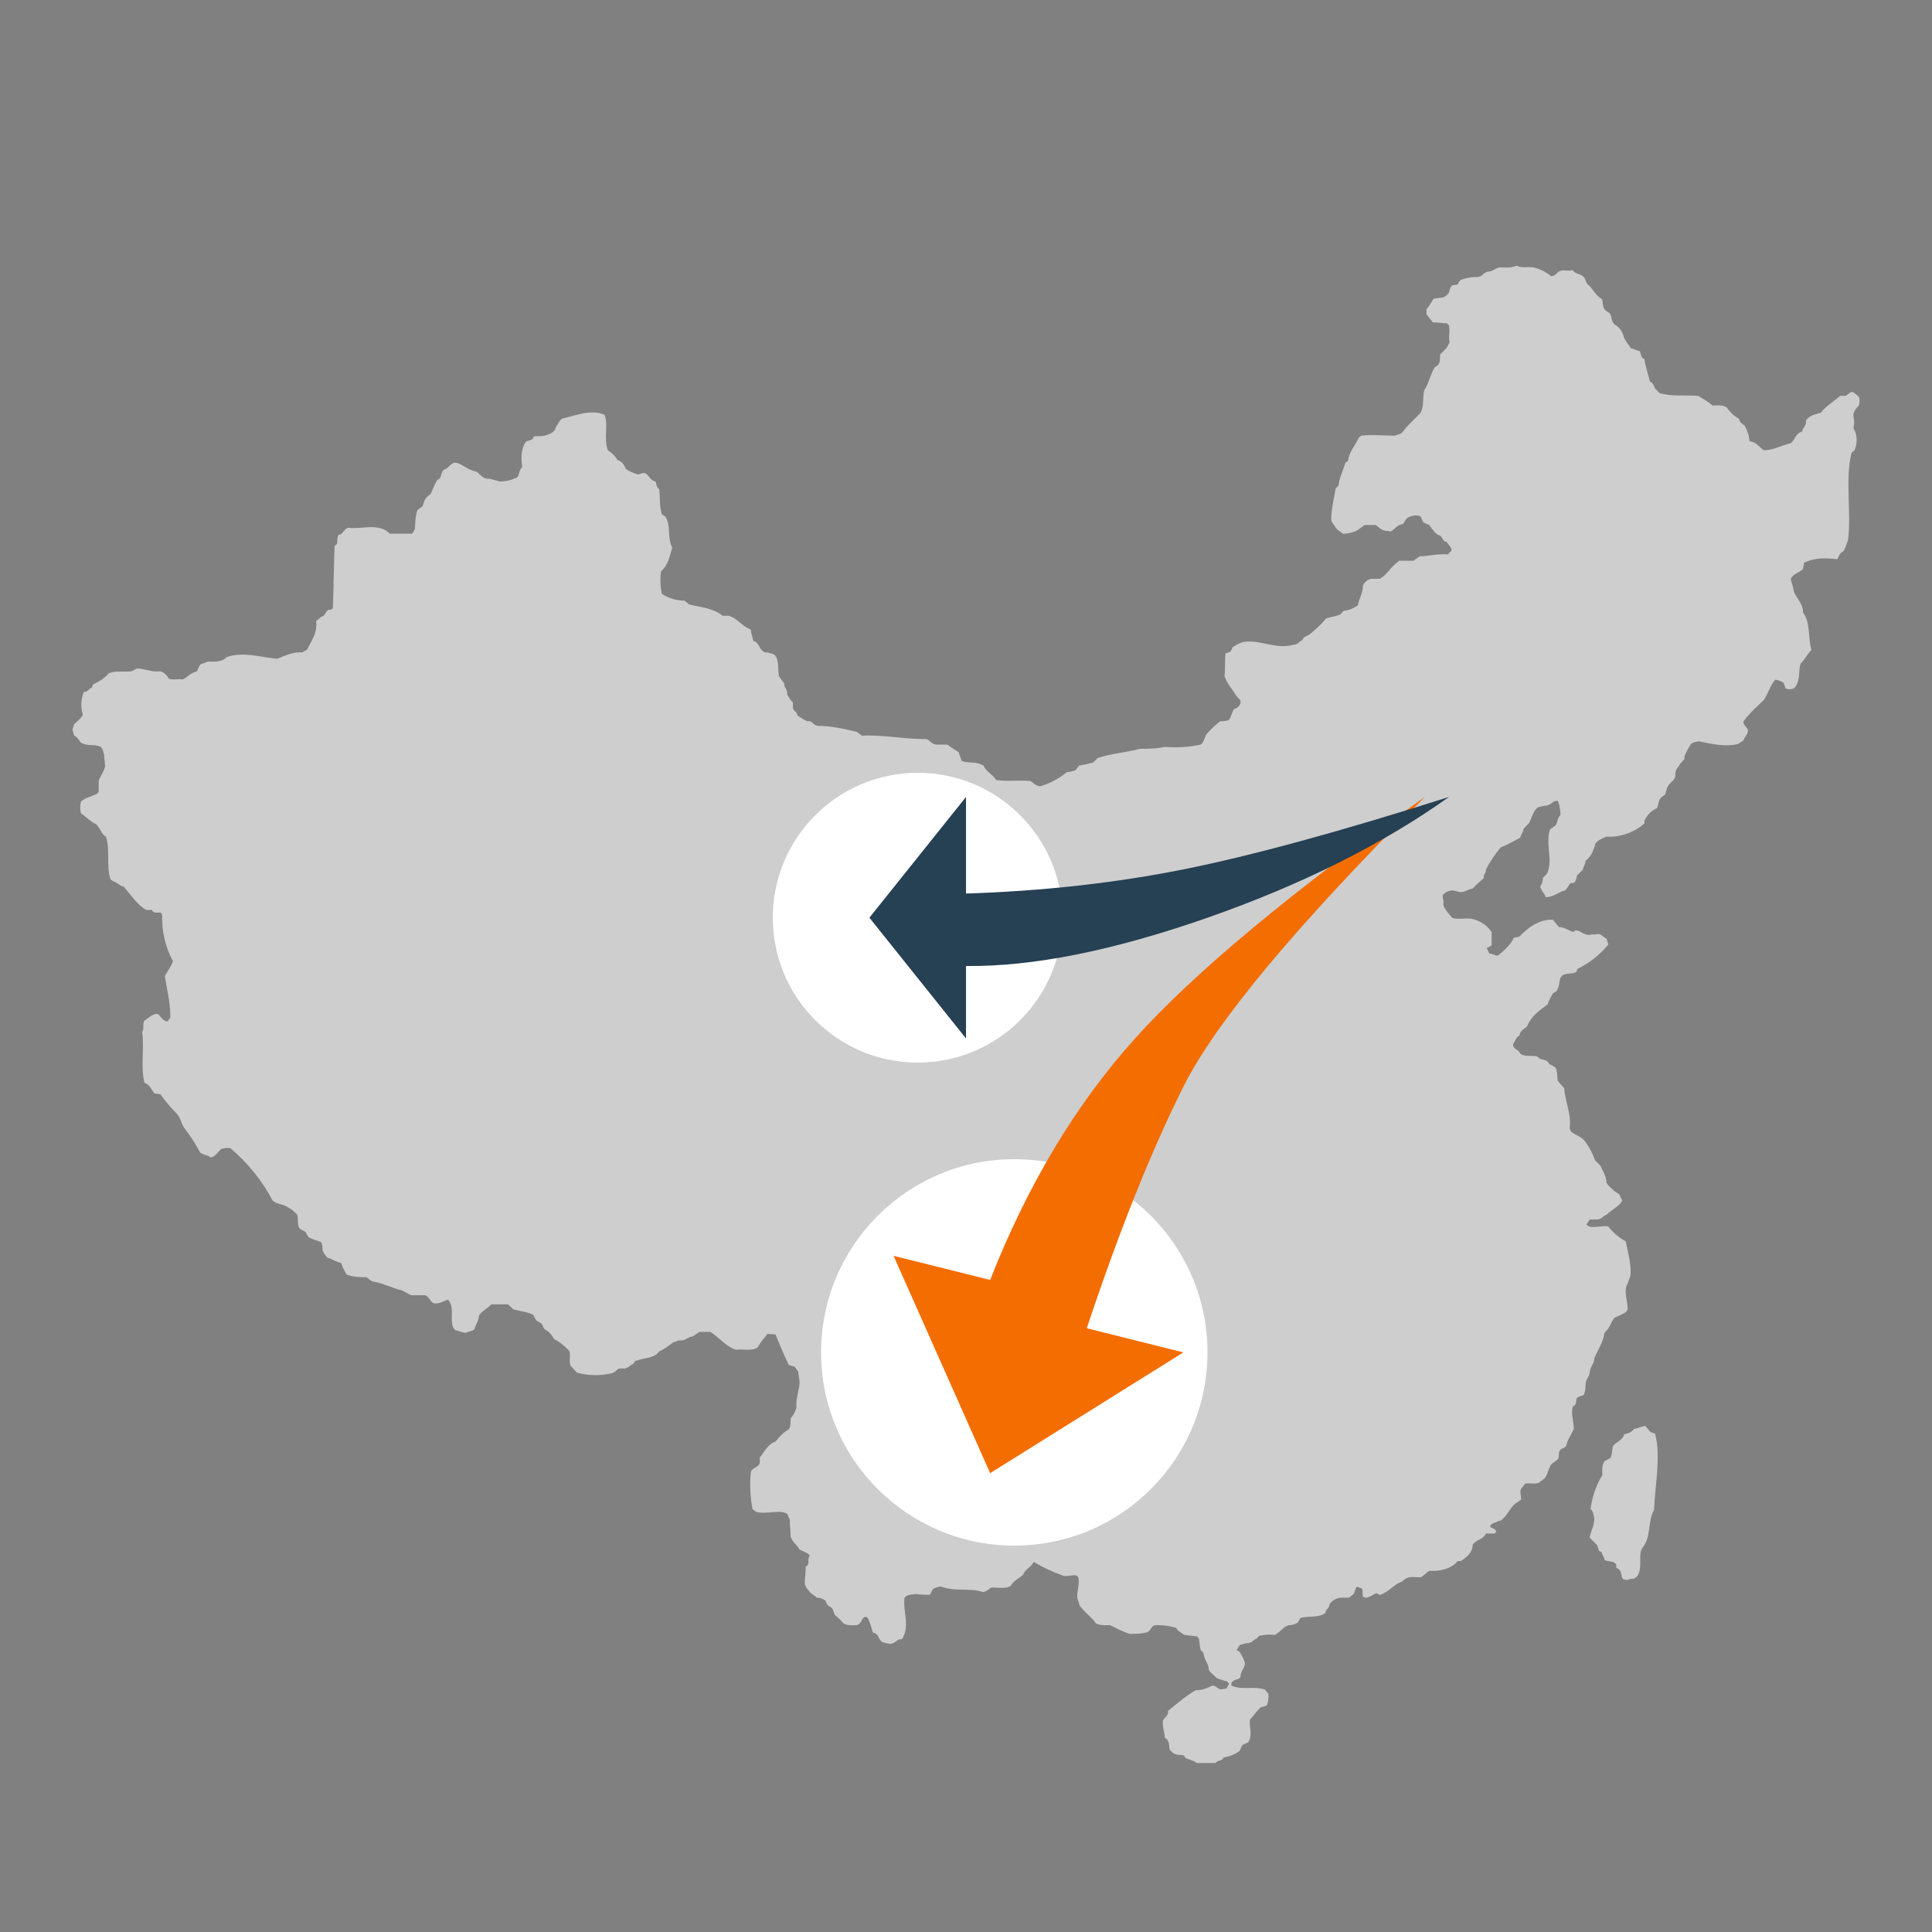 <?xml version="1.0" encoding="UTF-8"?>
<svg width="40px" height="40px" viewBox="0 0 40 40" version="1.1" xmlns="http://www.w3.org/2000/svg" xmlns:xlink="http://www.w3.org/1999/xlink">
    <rect x="0" y="0" width="40" height="40" fill="#808080" stroke="none"/>
    <title>形状 2</title>
    <g id="页面-1" stroke="none" stroke-width="1" fill="none" fill-rule="evenodd">
        <g id="大屏控件" transform="translate(-754, -101)">
            <g id="分组-17" transform="translate(754, 101)">
                <g id="形状-2" transform="translate(1.5, 5.5)">
                    <path d="M32.144,27.206 C32.022,27.19 32.125,27.019 31.963,26.96 L31.963,26.892 L31.929,26.856 C31.871,26.817 31.797,26.835 31.72,26.799 C31.72,26.742 31.675,26.706 31.656,26.628 C31.582,26.628 31.598,26.543 31.563,26.486 L31.412,26.335 C31.431,26.211 31.524,26.058 31.505,25.916 C31.487,25.859 31.487,25.784 31.431,25.745 L31.431,25.745 C31.461,25.496 31.544,25.256 31.675,25.04 C31.675,24.965 31.656,24.844 31.722,24.75 L31.836,24.691 C31.873,24.652 31.873,24.546 31.889,24.455 C31.929,24.359 32.091,24.341 32.125,24.196 C32.202,24.178 32.276,24.16 32.334,24.082 C32.398,24.082 32.493,24.025 32.567,24.025 C32.623,24.082 32.642,24.16 32.766,24.178 C32.893,24.652 32.766,25.232 32.745,25.763 C32.605,25.999 32.697,26.333 32.493,26.561 C32.435,26.685 32.472,26.835 32.454,26.978 C32.435,27.074 32.416,27.149 32.313,27.19 C32.258,27.169 32.218,27.226 32.144,27.206 L32.144,27.206 Z M23.269,30.997 C23.235,30.959 23.142,30.938 23.049,30.902 L23.01,30.845 C22.943,30.826 22.851,30.845 22.777,30.788 L22.718,30.728 C22.7,30.663 22.718,30.588 22.663,30.513 L22.615,30.474 C22.615,30.358 22.559,30.257 22.578,30.122 C22.596,30.065 22.7,30.029 22.681,29.923 C22.848,29.788 23.026,29.63 23.253,29.495 C23.394,29.495 23.471,29.459 23.6,29.399 C23.685,29.399 23.685,29.459 23.778,29.477 L23.892,29.459 L23.947,29.361 L23.91,29.314 C23.855,29.296 23.762,29.278 23.685,29.239 C23.64,29.182 23.563,29.143 23.526,29.068 C23.526,28.944 23.431,28.868 23.415,28.718 L23.357,28.659 C23.338,28.591 23.338,28.498 23.32,28.426 L23.293,28.384 C23.198,28.366 23.124,28.366 23.01,28.345 C22.965,28.299 22.888,28.28 22.851,28.203 L22.851,28.203 C22.719,28.164 22.583,28.145 22.445,28.146 C22.316,28.146 22.353,28.26 22.234,28.299 C22.117,28.327 22.022,28.327 21.884,28.327 C21.735,28.278 21.64,28.223 21.479,28.146 C21.407,28.146 21.283,28.164 21.187,28.107 C21.113,27.993 20.983,27.908 20.88,27.775 C20.843,27.755 20.843,27.68 20.806,27.594 C20.787,27.462 20.859,27.309 20.824,27.149 L20.766,27.112 C20.713,27.112 20.607,27.131 20.533,27.131 L20.533,27.131 C20.311,27.054 20.098,26.955 19.897,26.835 C19.876,26.931 19.728,26.978 19.688,27.094 C19.635,27.167 19.492,27.206 19.433,27.327 C19.338,27.405 19.163,27.366 19.031,27.366 C18.973,27.387 18.954,27.444 18.851,27.462 C18.58,27.366 18.278,27.462 17.987,27.348 C17.924,27.348 17.849,27.369 17.81,27.408 L17.754,27.519 C17.677,27.519 17.555,27.519 17.463,27.501 C17.388,27.519 17.293,27.501 17.227,27.579 C17.19,27.851 17.349,28.182 17.171,28.441 C17.078,28.42 17.06,28.514 16.946,28.534 C16.88,28.534 16.843,28.514 16.769,28.498 C16.673,28.441 16.71,28.327 16.57,28.299 C16.551,28.203 16.517,28.128 16.477,28.014 L16.437,27.975 C16.323,27.975 16.363,28.107 16.241,28.146 C16.167,28.146 16.053,28.167 15.958,28.107 L15.958,28.107 C15.912,28.048 15.859,27.995 15.799,27.949 C15.762,27.928 15.762,27.814 15.706,27.778 C15.669,27.757 15.614,27.737 15.595,27.643 L15.595,27.643 C15.544,27.603 15.481,27.58 15.415,27.579 C15.375,27.537 15.322,27.519 15.266,27.465 C15.237,27.408 15.182,27.387 15.161,27.283 C15.161,27.169 15.182,27.076 15.182,26.934 C15.282,26.892 15.2,26.799 15.266,26.706 C15.219,26.646 15.142,26.628 15.049,26.579 C15.01,26.486 14.917,26.449 14.869,26.315 C14.869,26.19 14.851,26.094 14.851,25.965 L14.798,25.841 C14.625,25.745 14.374,25.861 14.157,25.802 L14.08,25.745 L14.08,25.745 C14.032,25.495 14.02,25.239 14.045,24.986 C14.061,24.882 14.194,24.898 14.231,24.787 L14.231,24.675 C14.315,24.579 14.39,24.401 14.559,24.344 C14.625,24.266 14.702,24.162 14.814,24.105 C14.869,24.069 14.869,23.973 14.869,23.867 L14.869,23.867 C14.926,23.8 14.967,23.723 14.991,23.639 C14.975,23.517 15.01,23.422 15.028,23.289 C15.086,23.09 15.028,23.015 15.028,22.901 L14.954,22.797 L14.832,22.761 L14.832,22.761 C14.733,22.555 14.642,22.345 14.559,22.132 C14.504,22.114 14.464,22.132 14.392,22.114 C14.353,22.171 14.233,22.295 14.194,22.388 C14.08,22.484 13.884,22.424 13.733,22.445 C13.515,22.367 13.388,22.189 13.208,22.075 L12.98,22.075 L12.84,22.171 C12.76,22.171 12.726,22.235 12.615,22.253 L12.549,22.253 L12.435,22.295 C12.36,22.349 12.268,22.424 12.143,22.484 C12.051,22.626 11.833,22.606 11.648,22.681 L11.611,22.738 C11.545,22.759 11.526,22.816 11.431,22.834 L11.319,22.834 C11.261,22.854 11.243,22.922 11.139,22.937 L11.139,22.937 C10.91,22.988 10.671,22.982 10.445,22.919 L10.313,22.777 C10.276,22.681 10.313,22.606 10.294,22.481 L10.294,22.481 C10.202,22.374 10.091,22.285 9.966,22.217 L9.966,22.217 C9.924,22.13 9.854,22.059 9.767,22.015 L9.714,21.904 L9.6,21.836 L9.542,21.725 C9.441,21.666 9.272,21.647 9.131,21.611 L9.017,21.505 L8.673,21.505 C8.594,21.59 8.472,21.647 8.416,21.738 C8.416,21.836 8.358,21.904 8.321,22.018 C8.302,22.054 8.228,22.054 8.143,22.095 C8.088,22.095 7.992,22.054 7.918,22.036 C7.778,21.886 7.937,21.59 7.778,21.409 C7.685,21.43 7.608,21.502 7.486,21.484 C7.412,21.466 7.394,21.352 7.301,21.316 L7.009,21.316 L6.829,21.22 C6.66,21.181 6.445,21.075 6.257,21.039 C6.18,21.039 6.151,20.979 6.08,20.943 C5.966,20.943 5.807,20.943 5.674,20.886 C5.637,20.819 5.6,20.762 5.563,20.648 C5.457,20.627 5.383,20.57 5.272,20.534 C5.232,20.485 5.216,20.469 5.179,20.391 C5.179,20.334 5.179,20.298 5.152,20.22 C5.076,20.184 4.983,20.166 4.888,20.117 L4.824,20.005 L4.71,19.943 C4.657,19.891 4.673,19.749 4.657,19.651 L4.559,19.557 L4.437,19.48 C4.363,19.433 4.233,19.433 4.146,19.358 L4.146,19.358 C3.926,18.942 3.627,18.572 3.264,18.267 C3.211,18.267 3.168,18.267 3.086,18.286 C3.009,18.343 2.975,18.436 2.861,18.467 C2.824,18.418 2.721,18.418 2.644,18.363 L2.644,18.363 C2.551,18.186 2.442,18.017 2.318,17.858 C2.26,17.783 2.238,17.641 2.164,17.563 L2.164,17.563 C2.039,17.436 1.924,17.3 1.82,17.156 L1.695,17.136 C1.642,17.071 1.603,16.957 1.491,16.918 C1.407,16.566 1.491,16.234 1.444,15.864 C1.491,15.807 1.444,15.701 1.491,15.628 C1.566,15.587 1.603,15.532 1.717,15.494 L1.77,15.494 C1.836,15.551 1.857,15.628 1.968,15.649 L2.027,15.569 C2.027,15.237 1.95,14.963 1.913,14.706 C1.968,14.61 2.027,14.535 2.082,14.403 L2.082,14.403 C1.926,14.114 1.849,13.79 1.857,13.463 C1.857,13.32 1.698,13.463 1.645,13.339 L1.529,13.339 C1.348,13.245 1.219,13.033 1.057,12.854 C0.964,12.836 0.946,12.777 0.832,12.74 L0.787,12.701 C0.694,12.427 0.787,12.114 0.694,11.821 C0.599,11.779 0.58,11.64 0.485,11.562 C0.366,11.505 0.307,11.43 0.175,11.337 L0.175,11.337 C0.156,11.258 0.156,11.177 0.175,11.098 C0.252,11.021 0.366,11.002 0.506,10.935 L0.543,10.899 L0.543,10.666 C0.58,10.562 0.638,10.505 0.676,10.37 C0.676,10.313 0.657,10.21 0.657,10.135 C0.636,10.078 0.636,10 0.58,9.961 C0.437,9.896 0.328,9.961 0.175,9.876 C0.14,9.84 0.111,9.762 0.034,9.726 L0,9.604 L0.037,9.492 C0.095,9.433 0.159,9.397 0.217,9.301 L0.217,9.301 C0.166,9.146 0.173,8.978 0.236,8.827 C0.313,8.827 0.331,8.77 0.405,8.731 L0.424,8.674 C0.53,8.617 0.641,8.57 0.755,8.438 C0.914,8.379 1.046,8.418 1.224,8.399 L1.335,8.34 C1.494,8.34 1.627,8.418 1.796,8.399 C1.878,8.399 1.955,8.475 1.992,8.55 C2.087,8.586 2.17,8.55 2.283,8.568 C2.397,8.511 2.434,8.438 2.575,8.399 L2.631,8.283 C2.649,8.236 2.726,8.236 2.8,8.197 C2.922,8.197 3.091,8.218 3.195,8.102 C3.542,7.99 3.87,8.102 4.238,8.14 C4.387,8.083 4.567,7.99 4.752,8.008 L4.858,7.951 C4.933,7.788 5.081,7.602 5.044,7.363 L5.158,7.265 C5.224,7.265 5.224,7.18 5.298,7.125 L5.354,7.125 L5.391,7.091 C5.409,6.682 5.409,6.237 5.428,5.796 C5.531,5.76 5.446,5.667 5.513,5.571 C5.608,5.571 5.608,5.447 5.717,5.426 C5.99,5.465 6.339,5.315 6.572,5.55 L7.033,5.55 L7.086,5.465 C7.107,5.335 7.086,5.219 7.144,5.058 L7.25,4.981 L7.285,4.869 L7.285,4.869 C7.316,4.811 7.361,4.762 7.417,4.727 C7.454,4.649 7.492,4.535 7.558,4.432 C7.653,4.411 7.613,4.297 7.69,4.224 C7.783,4.204 7.801,4.118 7.907,4.079 C8.056,4.079 8.151,4.222 8.347,4.261 C8.421,4.279 8.458,4.39 8.58,4.411 L8.636,4.411 L8.843,4.468 L8.843,4.468 C8.963,4.47 9.082,4.443 9.19,4.39 C9.256,4.375 9.237,4.222 9.311,4.175 C9.293,4.025 9.274,3.805 9.386,3.652 C9.407,3.613 9.545,3.634 9.545,3.541 C9.603,3.52 9.696,3.541 9.77,3.52 C9.865,3.494 9.931,3.473 9.99,3.398 L10.008,3.339 C10.061,3.284 10.061,3.225 10.138,3.168 C10.411,3.103 10.739,2.968 11.012,3.085 C11.105,3.284 10.991,3.577 11.086,3.823 C11.16,3.872 11.227,3.926 11.285,4.025 C11.356,4.043 11.415,4.097 11.452,4.204 C11.507,4.242 11.574,4.281 11.69,4.318 C11.743,4.338 11.783,4.279 11.855,4.297 C11.942,4.338 11.96,4.452 12.072,4.468 C12.09,4.509 12.09,4.592 12.149,4.631 C12.167,4.781 12.149,4.981 12.204,5.149 L12.27,5.19 C12.4,5.372 12.305,5.628 12.419,5.838 C12.366,5.996 12.345,6.188 12.186,6.33 L12.186,6.33 C12.164,6.485 12.17,6.643 12.204,6.796 L12.204,6.796 C12.343,6.887 12.506,6.936 12.673,6.936 L12.766,7.014 C13.004,7.071 13.274,7.091 13.462,7.249 L13.584,7.249 C13.754,7.288 13.849,7.459 14.045,7.534 C14.045,7.602 14.082,7.695 14.098,7.773 C14.215,7.791 14.215,7.954 14.337,8.008 L14.392,8.008 C14.445,8.029 14.525,8.029 14.559,8.086 C14.625,8.179 14.607,8.361 14.625,8.495 L14.739,8.656 C14.721,8.731 14.814,8.77 14.798,8.884 C14.832,8.923 14.851,8.987 14.917,9.044 L14.917,9.158 C14.917,9.215 14.994,9.215 15.012,9.321 C15.068,9.34 15.123,9.399 15.219,9.433 C15.322,9.415 15.322,9.511 15.433,9.529 C15.706,9.529 15.961,9.586 16.241,9.653 L16.345,9.731 C16.803,9.71 17.208,9.803 17.677,9.803 C17.754,9.824 17.773,9.899 17.884,9.917 L18.117,9.917 C18.196,9.985 18.278,10.021 18.355,10.08 C18.355,10.137 18.392,10.174 18.408,10.251 C18.559,10.316 18.7,10.251 18.869,10.355 C18.906,10.469 19.047,10.526 19.124,10.648 C19.357,10.686 19.563,10.648 19.818,10.668 C19.892,10.686 19.91,10.762 20.035,10.78 L20.035,10.78 C20.237,10.721 20.425,10.621 20.586,10.487 C20.652,10.487 20.692,10.466 20.766,10.448 L20.84,10.352 C20.935,10.334 21.02,10.316 21.132,10.288 L21.227,10.192 C21.518,10.099 21.828,10.078 22.101,10.003 C22.249,10.003 22.445,10.003 22.615,9.964 C22.943,9.985 23.121,9.964 23.357,9.917 C23.415,9.878 23.431,9.801 23.471,9.71 L23.471,9.71 C23.558,9.608 23.655,9.515 23.762,9.433 C23.818,9.433 23.855,9.433 23.932,9.412 C23.995,9.358 23.995,9.252 24.053,9.179 L24.053,9.179 C24.113,9.162 24.161,9.119 24.183,9.062 L24.183,9.003 L24.09,8.899 C24.032,8.788 23.91,8.674 23.852,8.495 C23.873,8.34 23.852,8.197 23.873,8.029 C23.932,8.008 23.995,8.008 24.014,7.905 C24.072,7.868 24.128,7.827 24.239,7.791 C24.586,7.734 24.917,7.954 25.283,7.848 C25.367,7.848 25.386,7.791 25.46,7.755 L25.497,7.695 L25.611,7.638 C25.733,7.534 25.828,7.457 25.955,7.306 C26.061,7.268 26.138,7.268 26.249,7.221 L26.324,7.143 C26.427,7.143 26.522,7.091 26.615,7.032 C26.634,6.887 26.718,6.794 26.718,6.623 L26.737,6.586 L26.737,6.586 C26.773,6.535 26.826,6.498 26.888,6.483 L27.065,6.483 C27.216,6.405 27.291,6.234 27.471,6.11 L27.762,6.11 L27.895,6.017 C28.072,6.017 28.257,5.96 28.477,5.978 L28.552,5.9 C28.552,5.817 28.493,5.796 28.453,5.719 C28.379,5.719 28.379,5.646 28.316,5.589 C28.22,5.569 28.165,5.465 28.088,5.369 L27.969,5.315 L27.91,5.19 C27.836,5.152 27.704,5.172 27.619,5.237 L27.545,5.354 C27.434,5.354 27.394,5.447 27.291,5.504 C27.232,5.483 27.161,5.504 27.084,5.447 L26.981,5.369 L26.755,5.369 L26.597,5.483 L26.597,5.483 C26.506,5.526 26.406,5.549 26.305,5.55 L26.191,5.465 L26.154,5.426 C26.136,5.369 26.08,5.354 26.061,5.258 C26.061,5.058 26.117,4.82 26.154,4.61 L26.212,4.556 C26.231,4.375 26.305,4.261 26.353,4.082 L26.411,4.043 C26.43,3.851 26.559,3.727 26.634,3.559 L26.684,3.52 C26.906,3.494 27.124,3.52 27.375,3.52 C27.434,3.494 27.508,3.494 27.548,3.434 C27.64,3.3 27.781,3.188 27.913,3.046 C27.987,2.893 27.95,2.751 27.987,2.58 C28.072,2.458 28.109,2.269 28.202,2.106 L28.26,2.067 C28.316,2.028 28.316,1.932 28.316,1.839 C28.337,1.818 28.422,1.735 28.456,1.696 L28.514,1.583 C28.477,1.469 28.533,1.365 28.496,1.23 L28.456,1.194 C28.363,1.194 28.279,1.173 28.165,1.173 L28.035,1.01 L28.035,0.901 C28.091,0.842 28.128,0.759 28.183,0.684 L28.334,0.663 C28.401,0.663 28.44,0.627 28.493,0.57 C28.512,0.531 28.512,0.456 28.57,0.407 L28.681,0.389 L28.708,0.332 L28.748,0.293 L28.748,0.293 C28.858,0.253 28.975,0.234 29.092,0.236 C29.187,0.236 29.206,0.14 29.317,0.122 C29.404,0.122 29.442,0.057 29.553,0.036 C29.648,0.036 29.789,0.057 29.897,0 C30.011,0.057 30.117,0.018 30.247,0.036 L30.247,0.036 C30.382,0.067 30.508,0.129 30.612,0.218 C30.671,0.218 30.718,0.179 30.771,0.122 C30.867,0.073 30.941,0.122 31.063,0.093 C31.1,0.179 31.232,0.161 31.288,0.236 C31.328,0.254 31.328,0.37 31.394,0.407 C31.487,0.492 31.524,0.606 31.672,0.699 C31.691,0.777 31.672,0.881 31.757,0.938 L31.815,0.976 C31.871,1.013 31.852,1.158 31.926,1.215 L31.926,1.215 C32.03,1.274 32.101,1.374 32.122,1.489 C32.162,1.567 32.218,1.642 32.273,1.717 C32.332,1.717 32.369,1.756 32.454,1.772 C32.472,1.818 32.472,1.917 32.546,1.935 C32.565,2.088 32.62,2.227 32.66,2.401 C32.697,2.401 32.745,2.476 32.764,2.541 L32.856,2.637 C33.092,2.714 33.402,2.675 33.664,2.696 C33.765,2.769 33.863,2.808 33.956,2.896 C34.03,2.896 34.152,2.875 34.247,2.932 C34.303,3.01 34.379,3.103 34.501,3.168 C34.52,3.225 34.538,3.263 34.613,3.302 C34.65,3.359 34.671,3.416 34.705,3.52 L34.724,3.634 L34.79,3.652 C34.867,3.673 34.941,3.766 35.015,3.823 C35.211,3.823 35.362,3.73 35.579,3.673 C35.672,3.595 35.672,3.473 35.813,3.434 C35.813,3.359 35.908,3.323 35.889,3.206 C35.964,3.103 36.056,3.085 36.199,3.046 C36.292,2.914 36.47,2.808 36.602,2.696 L36.713,2.696 L36.819,2.619 L36.872,2.619 L36.986,2.717 C37.005,2.771 37.005,2.81 36.986,2.896 L36.986,2.896 C36.933,2.942 36.894,3.001 36.872,3.067 C36.872,3.17 36.909,3.248 36.872,3.359 L36.872,3.359 C36.955,3.502 36.963,3.676 36.893,3.825 L36.835,3.872 C36.695,4.434 36.835,5.079 36.761,5.685 C36.734,5.742 36.713,5.856 36.655,5.923 C36.602,5.944 36.581,5.98 36.544,6.076 C36.311,6.055 36.075,6.037 35.85,6.154 L35.831,6.276 C35.773,6.351 35.632,6.369 35.577,6.483 C35.577,6.54 35.632,6.646 35.632,6.719 C35.672,6.874 35.831,6.978 35.831,7.185 C35.985,7.387 35.929,7.679 36.003,7.957 C35.929,8.032 35.871,8.146 35.778,8.241 C35.73,8.405 35.778,8.552 35.675,8.715 L35.638,8.754 C35.582,8.775 35.542,8.775 35.468,8.754 L35.431,8.64 L35.431,8.64 C35.379,8.602 35.318,8.579 35.254,8.573 C35.158,8.677 35.121,8.832 35.018,8.993 C34.885,9.122 34.726,9.257 34.594,9.438 C34.594,9.516 34.652,9.534 34.689,9.609 C34.689,9.713 34.631,9.733 34.597,9.829 L34.483,9.904 C34.21,9.969 33.956,9.904 33.667,9.847 C33.609,9.865 33.534,9.865 33.497,9.922 C33.458,9.99 33.42,10.047 33.373,10.161 L33.373,10.218 L33.28,10.321 C33.262,10.378 33.206,10.399 33.187,10.492 L33.187,10.549 C33.187,10.673 33.028,10.71 33.007,10.844 L32.97,10.958 C32.801,11.044 32.856,11.158 32.801,11.233 L32.801,11.233 C32.687,11.287 32.597,11.379 32.546,11.492 L32.546,11.549 L32.546,11.549 C32.33,11.738 32.047,11.836 31.757,11.823 C31.672,11.862 31.598,11.878 31.524,11.976 C31.524,12.041 31.487,12.08 31.465,12.155 C31.428,12.212 31.412,12.251 31.325,12.326 C31.325,12.391 31.288,12.43 31.269,12.507 L31.156,12.619 C31.137,12.657 31.137,12.743 31.081,12.782 L31.018,12.782 C30.978,12.821 30.959,12.878 30.904,12.935 C30.753,12.971 30.671,13.074 30.501,13.074 C30.48,12.989 30.424,12.971 30.387,12.857 L30.387,12.857 C30.425,12.804 30.445,12.74 30.443,12.676 L30.52,12.6 C30.671,12.326 30.483,11.976 30.594,11.668 L30.687,11.603 C30.753,11.564 30.734,11.435 30.808,11.375 L30.808,11.375 C30.808,11.276 30.79,11.177 30.756,11.083 C30.65,11.065 30.631,11.158 30.517,11.179 C30.464,11.179 30.424,11.197 30.34,11.215 C30.244,11.293 30.228,11.396 30.173,11.507 C30.154,11.567 30.096,11.585 30.04,11.671 C30.04,11.728 29.993,11.766 29.974,11.844 C29.863,11.899 29.749,11.974 29.571,12.044 L29.571,12.044 C29.45,12.187 29.346,12.343 29.261,12.51 C29.28,12.582 29.203,12.582 29.224,12.678 C29.15,12.746 29.073,12.802 28.989,12.898 C28.914,12.898 28.877,12.953 28.763,12.971 C28.708,12.971 28.66,12.953 28.583,12.935 C28.53,12.935 28.451,12.953 28.416,12.992 C28.313,13.038 28.416,13.134 28.379,13.227 C28.416,13.341 28.493,13.409 28.565,13.504 C28.679,13.541 28.84,13.504 28.97,13.523 L28.97,13.523 C29.139,13.559 29.287,13.657 29.383,13.797 L29.383,14.074 L29.28,14.131 L29.338,14.245 C29.405,14.245 29.439,14.284 29.516,14.284 C29.627,14.188 29.767,14.077 29.844,13.914 L29.956,13.893 C30.114,13.725 30.361,13.525 30.652,13.543 L30.774,13.693 C30.867,13.693 30.944,13.743 31.065,13.797 L31.124,13.761 C31.214,13.761 31.272,13.857 31.415,13.857 C31.468,13.836 31.508,13.857 31.582,13.836 C31.656,13.836 31.677,13.893 31.76,13.932 L31.799,14.053 L31.799,14.053 C31.627,14.266 31.409,14.439 31.161,14.559 L31.14,14.616 C31.084,14.672 30.944,14.636 30.848,14.693 L30.811,14.74 C30.774,14.815 30.793,14.947 30.718,15.025 L30.652,15.066 L30.652,15.066 C30.608,15.138 30.57,15.215 30.541,15.294 C30.387,15.418 30.212,15.514 30.117,15.75 C30.059,15.807 29.974,15.828 29.958,15.942 C29.9,15.96 29.881,16.035 29.826,16.12 C29.826,16.234 29.937,16.216 29.974,16.312 C30.059,16.387 30.212,16.348 30.321,16.369 C30.406,16.473 30.52,16.405 30.575,16.53 L30.687,16.587 C30.753,16.643 30.734,16.786 30.753,16.879 L30.885,17.032 C30.904,17.307 31.036,17.563 30.999,17.858 L31.018,17.915 C31.1,18.011 31.251,18.011 31.346,18.174 L31.346,18.174 C31.422,18.282 31.482,18.399 31.524,18.524 L31.638,18.638 C31.675,18.731 31.76,18.855 31.76,18.987 L31.76,18.987 C31.828,19.084 31.917,19.165 32.022,19.223 L32.088,19.358 C32.022,19.482 31.871,19.539 31.76,19.651 C31.693,19.671 31.675,19.728 31.582,19.749 L31.412,19.749 L31.346,19.853 L31.391,19.891 C31.505,19.928 31.656,19.871 31.797,19.891 L31.797,19.891 C31.895,20.019 32.019,20.125 32.162,20.202 C32.199,20.43 32.276,20.648 32.258,20.907 L32.199,21.075 C32.107,21.22 32.199,21.427 32.199,21.609 L32.162,21.666 C32.107,21.704 32.022,21.738 31.929,21.78 C31.852,21.868 31.834,21.997 31.72,22.09 C31.693,22.292 31.582,22.443 31.508,22.624 C31.508,22.738 31.428,22.774 31.412,22.919 C31.412,22.994 31.346,23.033 31.328,23.144 C31.328,23.204 31.328,23.308 31.288,23.383 C31.251,23.403 31.177,23.403 31.137,23.46 C31.137,23.497 31.137,23.6 31.065,23.618 C31.018,23.771 31.084,23.914 31.084,24.085 C31.036,24.199 30.962,24.284 30.925,24.437 L30.885,24.476 L30.83,24.494 L30.793,24.53 C30.756,24.597 30.793,24.634 30.756,24.711 L30.652,24.789 C30.557,24.846 30.557,25.043 30.464,25.121 L30.361,25.198 C30.268,25.235 30.194,25.198 30.08,25.216 L29.995,25.32 C29.958,25.377 29.995,25.47 29.995,25.545 L29.9,25.613 C29.767,25.69 29.733,25.861 29.571,25.983 C29.516,25.983 29.479,26.022 29.405,26.04 L29.357,26.079 C29.338,26.157 29.457,26.118 29.479,26.214 L29.442,26.25 L29.261,26.25 C29.224,26.372 29.057,26.372 28.989,26.486 C28.989,26.649 28.856,26.745 28.745,26.82 L28.681,26.82 C28.549,26.98 28.316,27.037 28.088,27.022 L27.929,27.151 C27.818,27.172 27.722,27.115 27.585,27.193 L27.526,27.247 C27.375,27.286 27.253,27.467 27.065,27.522 L27.002,27.485 C26.925,27.506 26.888,27.563 26.774,27.581 L26.721,27.56 C26.7,27.503 26.721,27.465 26.7,27.39 L26.597,27.351 C26.559,27.371 26.559,27.446 26.522,27.506 L26.427,27.579 L26.249,27.579 L26.249,27.579 C26.156,27.59 26.073,27.642 26.024,27.721 C26.024,27.799 25.958,27.799 25.94,27.895 C25.807,27.998 25.595,27.952 25.423,27.998 L25.37,28.091 L25.37,28.091 C25.316,28.128 25.253,28.148 25.187,28.148 C25.076,28.169 25.018,28.283 24.896,28.348 L24.896,28.348 C24.786,28.337 24.675,28.344 24.567,28.369 L24.514,28.426 C24.453,28.446 24.435,28.503 24.342,28.519 C24.276,28.519 24.239,28.539 24.165,28.56 L24.104,28.664 L24.165,28.7 C24.199,28.757 24.239,28.817 24.276,28.928 C24.276,29.032 24.181,29.109 24.181,29.223 C24.162,29.28 24.032,29.26 23.995,29.348 L23.995,29.399 C24.218,29.5 24.438,29.399 24.689,29.482 L24.763,29.575 C24.763,29.632 24.763,29.736 24.726,29.811 L24.604,29.85 C24.53,29.907 24.472,30.003 24.379,30.106 C24.361,30.241 24.438,30.438 24.342,30.573 L24.22,30.63 L24.165,30.751 L24.165,30.751 C24.068,30.823 23.954,30.869 23.834,30.886 C23.815,30.961 23.701,30.943 23.667,31 L23.272,31 L23.269,30.997 Z" id="形状" fill="#CDCECD" fill-rule="nonzero"></path>
                    <circle id="椭圆形" fill="#FFFFFF" cx="17.5" cy="13.5" r="3"></circle>
                    <circle id="椭圆形copycopycopycopycopy" fill="#FFFFFF" cx="19.5" cy="22.5" r="4"></circle>
                    <path d="M28,11 C25.224,12.973 23.224,14.64 22,16 C20.776,17.36 19.776,19.027 19,21 L17,20.5 L19,25 L23,22.5 L21,22 C21.667,20 22.333,18.333 23,17 C23.667,15.667 25.333,13.667 28,11 Z" id="路径-15" fill="#F46D00"></path>
                    <path d="M18.5,11 L16.5,13.5 L18.5,16 L18.5,14.5 C19.884,14.516 21.551,14.182 23.5,13.5 C25.449,12.818 27.116,11.984 28.5,11 C26.238,11.719 24.405,12.219 23,12.5 C21.595,12.781 20.095,12.948 18.5,13 L18.5,11 Z" id="路径-16" fill="#264054"></path>
                </g>
            </g>
        </g>
    </g>
</svg>